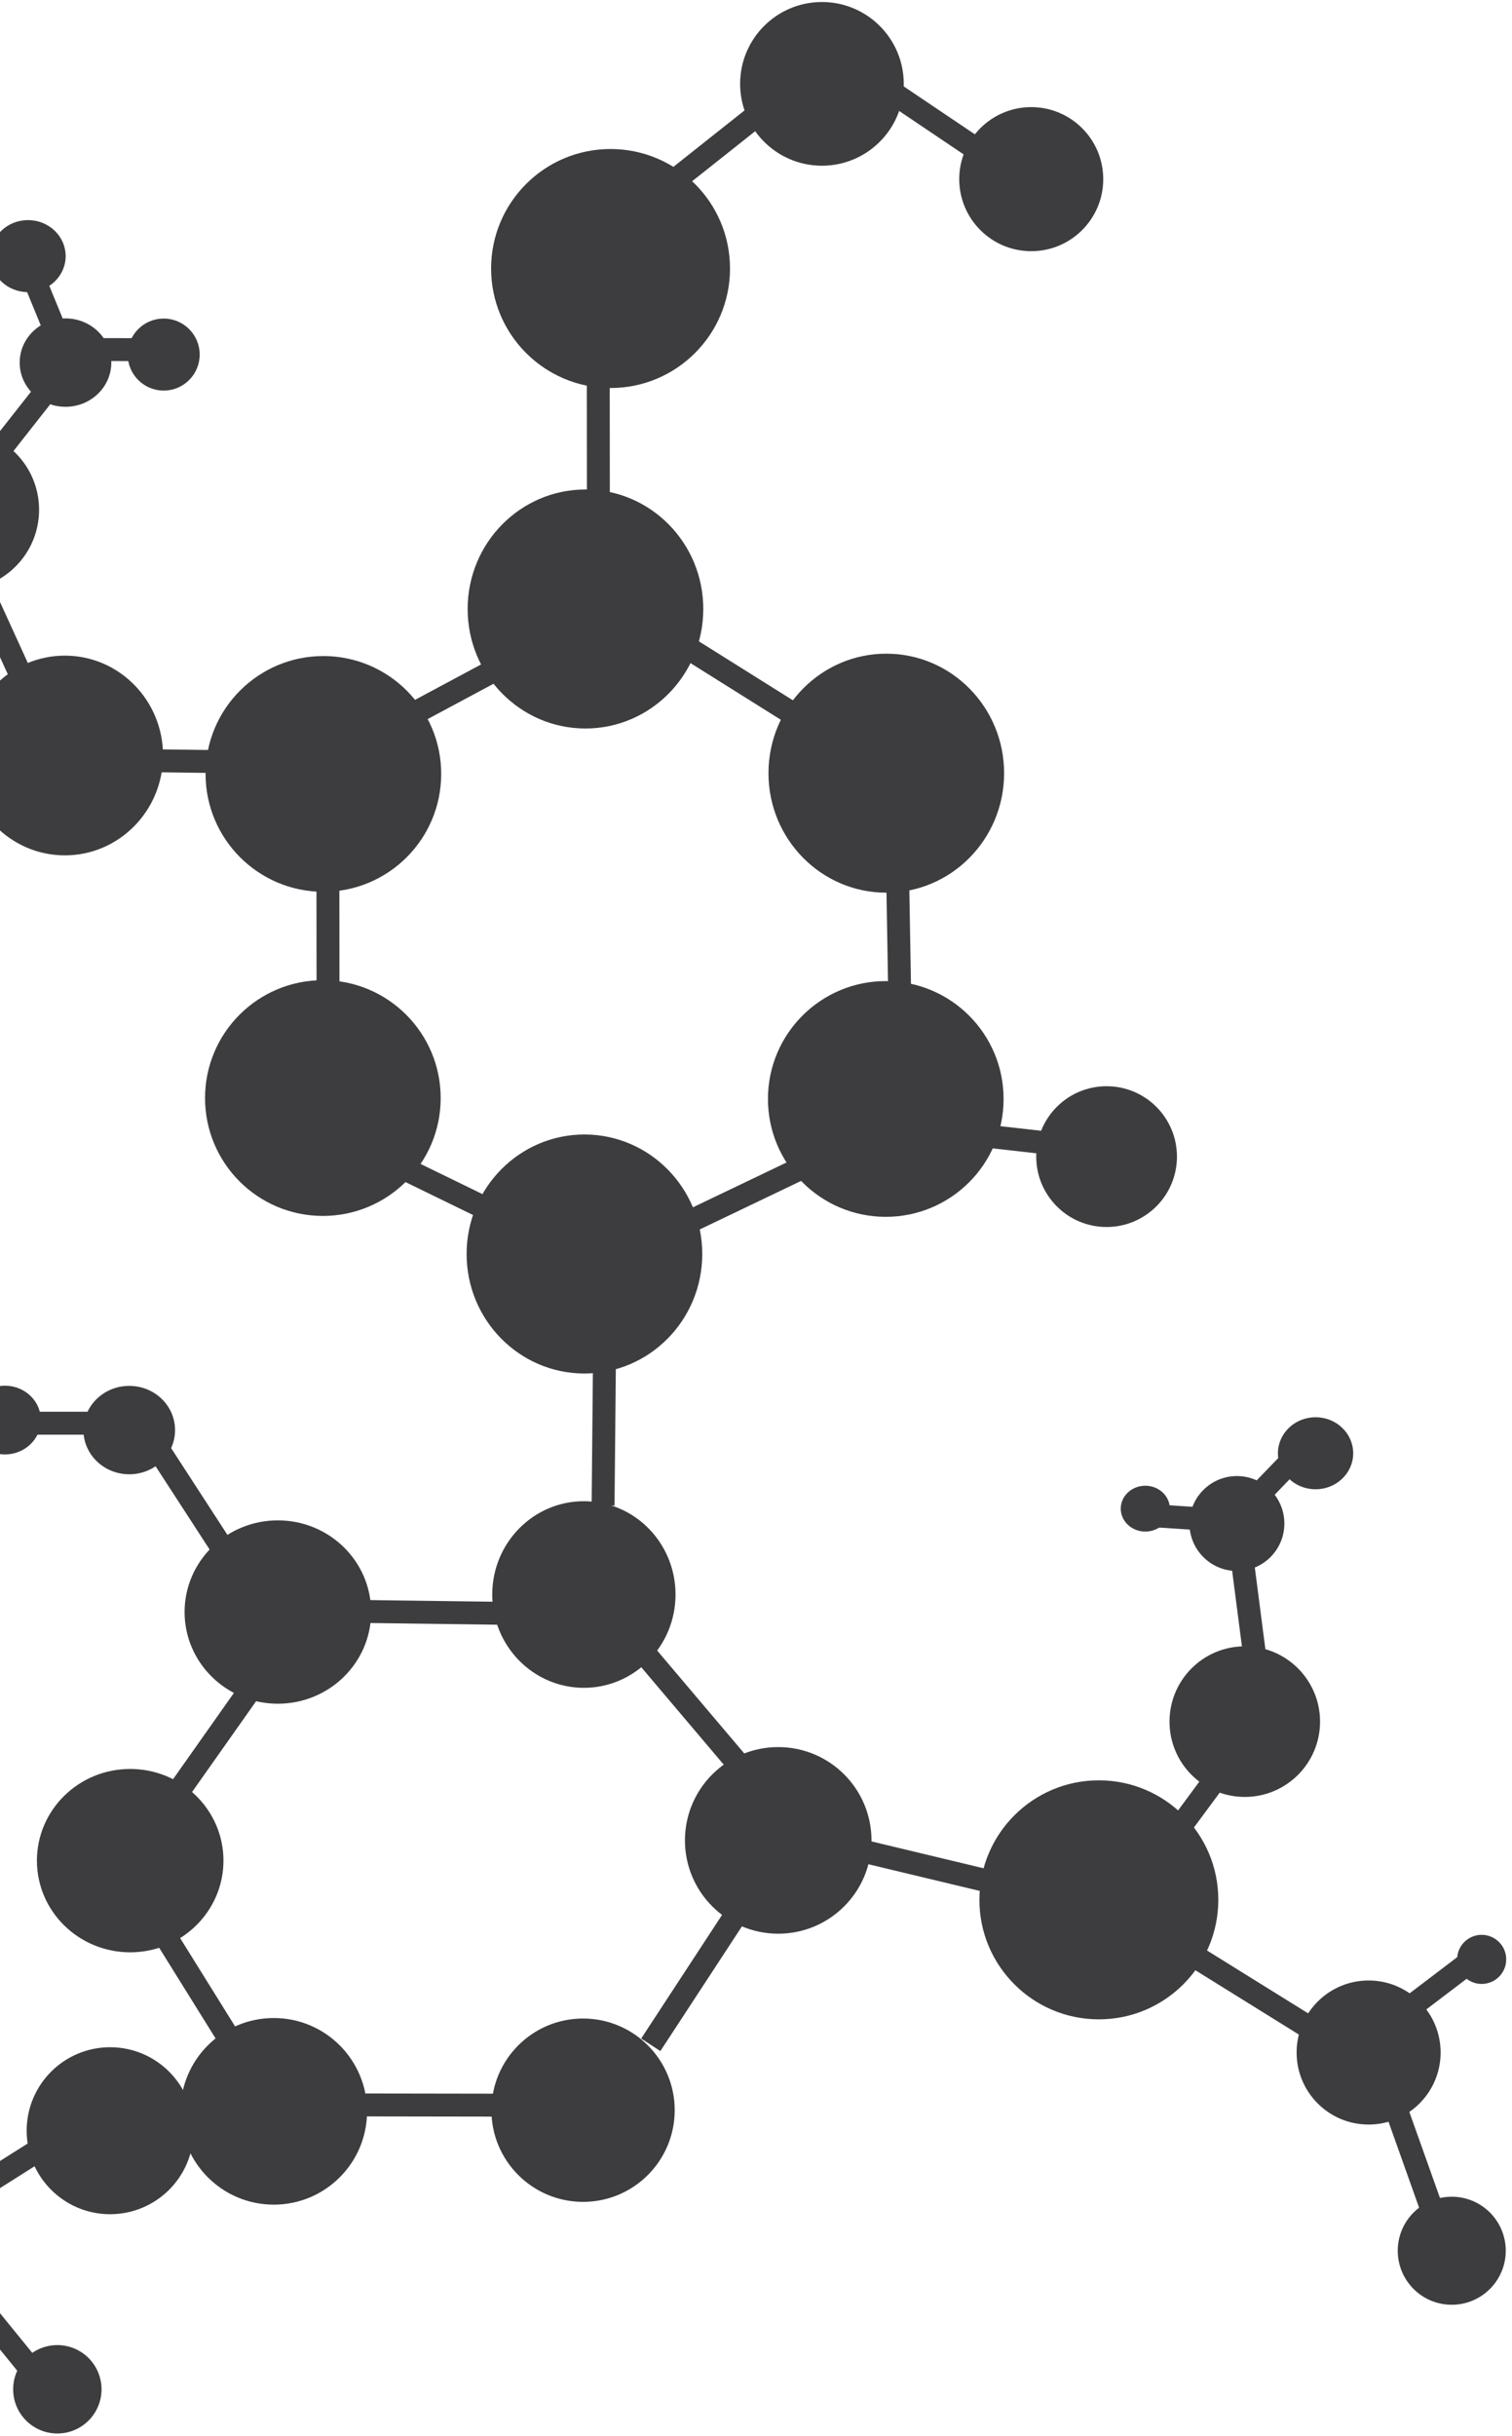 <svg width="462" height="744" viewBox="0 0 462 744" fill="none" xmlns="http://www.w3.org/2000/svg">
<line x1="108.161" y1="642.886" x2="166.161" y2="642.979" stroke="#3D3D3F" stroke-width="7"/>
<line x1="43.662" y1="580.275" x2="74.875" y2="630.422" stroke="#3D3D3F" stroke-width="7"/>
<line x1="82.482" y1="507.522" x2="48.425" y2="555.783" stroke="#3D3D3F" stroke-width="7"/>
<line x1="162.628" y1="492.867" x2="103.566" y2="492.081" stroke="#3D3D3F" stroke-width="7"/>
<line x1="226.625" y1="540.023" x2="188.453" y2="494.947" stroke="#3D3D3F" stroke-width="7"/>
<line x1="184.275" y1="459.801" x2="184.738" y2="410.912" stroke="#3D3D3F" stroke-width="7"/>
<line x1="161.416" y1="375.423" x2="120.405" y2="355.439" stroke="#3D3D3F" stroke-width="7"/>
<line x1="328.581" y1="350.065" x2="295.994" y2="346.392" stroke="#3D3D3F" stroke-width="7"/>
<line x1="248.282" y1="221.784" x2="209.629" y2="197.551" stroke="#3D3D3F" stroke-width="7"/>
<line x1="100.235" y1="311.226" x2="100.195" y2="265.605" stroke="#3D3D3F" stroke-width="7"/>
<line x1="39.48" y1="232.259" x2="85.097" y2="232.847" stroke="#3D3D3F" stroke-width="7"/>
<line x1="-44.041" y1="250.229" x2="0.501" y2="240.365" stroke="#3D3D3F" stroke-width="7"/>
<line x1="9.43" y1="212.938" x2="-9.516" y2="171.438" stroke="#3D3D3F" stroke-width="7"/>
<line x1="19.203" y1="106.599" x2="9.283" y2="82.441" stroke="#3D3D3F" stroke-width="7"/>
<line x1="-3.912" y1="142.301" x2="16.954" y2="115.777" stroke="#3D3D3F" stroke-width="7"/>
<line x1="28.019" y1="106.757" x2="52.019" y2="106.796" stroke="#3D3D3F" stroke-width="7"/>
<line x1="182.844" y1="156.84" x2="182.803" y2="111.219" stroke="#3D3D3F" stroke-width="7"/>
<line x1="202.316" y1="58.155" x2="238.062" y2="29.81" stroke="#3D3D3F" stroke-width="7"/>
<line x1="310.45" y1="53.711" x2="272.607" y2="28.232" stroke="#3D3D3F" stroke-width="7"/>
<line x1="275.044" y1="311.559" x2="274.252" y2="265.945" stroke="#3D3D3F" stroke-width="7"/>
<line x1="124.718" y1="218.842" x2="164.928" y2="197.291" stroke="#3D3D3F" stroke-width="7"/>
<line x1="208.283" y1="374.267" x2="249.432" y2="354.568" stroke="#3D3D3F" stroke-width="7"/>
<line x1="320.242" y1="578.933" x2="262.8" y2="565.172" stroke="#3D3D3F" stroke-width="7"/>
<line x1="405.283" y1="622.502" x2="355.108" y2="591.334" stroke="#3D3D3F" stroke-width="7"/>
<line x1="440.418" y1="682.93" x2="420.594" y2="627.289" stroke="#3D3D3F" stroke-width="7"/>
<line x1="426.009" y1="616.775" x2="449.822" y2="598.688" stroke="#3D3D3F" stroke-width="7"/>
<line x1="354.172" y1="566.666" x2="379.577" y2="532.303" stroke="#3D3D3F" stroke-width="7"/>
<line x1="383.79" y1="508.888" x2="379.02" y2="472.062" stroke="#3D3D3F" stroke-width="7"/>
<line x1="379.985" y1="461.337" x2="395.099" y2="445.668" stroke="#3D3D3F" stroke-width="7"/>
<line x1="372.017" y1="464.225" x2="353.308" y2="462.988" stroke="#3D3D3F" stroke-width="7"/>
<line x1="76.698" y1="486.313" x2="44.537" y2="436.769" stroke="#3D3D3F" stroke-width="7"/>
<line x1="36.492" y1="434.68" x2="10.15" y2="434.681" stroke="#3D3D3F" stroke-width="7"/>
<line x1="198.846" y1="624.526" x2="231.191" y2="575.102" stroke="#3D3D3F" stroke-width="7"/>
<line x1="9.988" y1="724.318" x2="-14.108" y2="694.704" stroke="#3D3D3F" stroke-width="7"/>
<line x1="-9.61" y1="670.229" x2="15.161" y2="654.575" stroke="#3D3D3F" stroke-width="7"/>
<circle cx="17.522" cy="729.741" r="13" transform="rotate(-89.908 17.522 729.741)" fill="#3D3D3F" stroke="#3D3D3F"/>
<circle cx="33.648" cy="650.767" r="25" transform="rotate(-89.908 33.648 650.767)" fill="#3D3D3F" stroke="#3D3D3F"/>
<circle cx="83.658" cy="644.847" r="28" transform="rotate(-89.908 83.658 644.847)" fill="#3D3D3F" stroke="#3D3D3F"/>
<path d="M11.78 568.232C11.805 553.053 24.352 540.752 39.824 540.777C55.297 540.802 67.805 553.142 67.78 568.322C67.756 583.501 55.209 595.802 39.736 595.777C24.264 595.752 11.756 583.412 11.78 568.232Z" fill="#3D3D3F" stroke="#3D3D3F"/>
<circle cx="237.79" cy="562.094" r="28" transform="rotate(-89.908 237.79 562.094)" fill="#3D3D3F" stroke="#3D3D3F"/>
<circle cx="335.761" cy="580.25" r="36" transform="rotate(-89.908 335.761 580.25)" fill="#3D3D3F" stroke="#3D3D3F"/>
<circle cx="418.187" cy="626.882" r="21.5" transform="rotate(-89.908 418.187 626.882)" fill="#3D3D3F" stroke="#3D3D3F"/>
<circle cx="443.59" cy="687.423" r="16" transform="rotate(-89.908 443.59 687.423)" fill="#3D3D3F" stroke="#3D3D3F"/>
<circle cx="452.732" cy="598.438" r="7" transform="rotate(-89.908 452.732 598.438)" fill="#3D3D3F" stroke="#3D3D3F"/>
<path d="M56.902 492.304C56.926 477.125 69.473 464.824 84.946 464.849C100.418 464.874 112.926 477.214 112.902 492.394C112.877 507.573 100.33 519.874 84.858 519.849C69.385 519.824 56.877 507.484 56.902 492.304Z" fill="#3D3D3F" stroke="#3D3D3F"/>
<path d="M25.991 436.755C26.002 429.592 32.038 423.764 39.512 423.776C46.985 423.788 53.002 429.635 52.991 436.798C52.979 443.961 46.943 449.788 39.47 449.776C31.997 449.764 25.979 443.917 25.991 436.755Z" fill="#3D3D3F" stroke="#3D3D3F"/>
<path d="M-9.004 433.699C-8.996 428.198 -4.31 423.706 1.512 423.716C7.333 423.725 12.004 428.231 11.995 433.732C11.987 439.234 7.301 443.725 1.48 443.716C-4.342 443.706 -9.013 439.2 -9.004 433.699Z" fill="#3D3D3F" stroke="#3D3D3F"/>
<path d="M150.911 486.954C150.935 471.482 163.276 458.974 178.455 458.999C193.635 459.023 205.935 471.57 205.911 487.042C205.886 502.515 193.545 515.023 178.366 514.998C163.186 514.974 150.886 502.427 150.911 486.954Z" fill="#3D3D3F" stroke="#3D3D3F"/>
<path d="M143.077 382.942C143.109 363.053 159.035 346.968 178.635 346.999C198.234 347.03 214.109 363.167 214.077 383.056C214.045 402.944 198.119 419.03 178.52 418.999C158.92 418.967 143.045 402.831 143.077 382.942Z" fill="#3D3D3F" stroke="#3D3D3F"/>
<circle cx="98.653" cy="335.371" r="35.5" transform="rotate(-89.908 98.653 335.371)" fill="#3D3D3F" stroke="#3D3D3F"/>
<circle cx="98.811" cy="236.371" r="35.5" transform="rotate(-89.908 98.811 236.371)" fill="#3D3D3F" stroke="#3D3D3F"/>
<path d="M143.392 185.942C143.424 166.053 159.35 149.968 178.95 149.999C198.55 150.03 214.424 166.167 214.392 186.056C214.36 205.944 198.434 222.03 178.835 221.999C159.235 221.967 143.361 205.831 143.392 185.942Z" fill="#3D3D3F" stroke="#3D3D3F"/>
<circle cx="186.559" cy="82.011" r="36" transform="rotate(-89.908 186.559 82.011)" fill="#3D3D3F" stroke="#3D3D3F"/>
<circle cx="251.149" cy="25.614" r="24.5" transform="rotate(-89.908 251.149 25.614)" fill="#3D3D3F" stroke="#3D3D3F"/>
<circle cx="315.103" cy="54.717" r="21.5" transform="rotate(-89.908 315.103 54.717)" fill="#3D3D3F" stroke="#3D3D3F"/>
<path d="M-9.68 230.697C-9.653 214.121 3.584 200.719 19.868 200.745C36.153 200.771 49.347 214.215 49.32 230.792C49.294 247.368 36.057 260.771 19.772 260.745C3.488 260.719 -9.706 247.274 -9.68 230.697Z" fill="#3D3D3F" stroke="#3D3D3F"/>
<circle cx="-12.56" cy="155.693" r="24" transform="rotate(-89.908 -12.56 155.693)" fill="#3D3D3F" stroke="#3D3D3F"/>
<path d="M6.512 110.723C6.524 103.56 12.56 97.733 20.033 97.745C27.506 97.757 33.524 103.604 33.512 110.766C33.501 117.929 27.465 123.757 19.991 123.745C12.518 123.733 6.501 117.886 6.512 110.723Z" fill="#3D3D3F" stroke="#3D3D3F"/>
<circle cx="50.016" cy="108.293" r="10.5" transform="rotate(-89.908 50.016 108.293)" fill="#3D3D3F" stroke="#3D3D3F"/>
<path d="M-2.436 78.209C-2.426 72.43 2.485 67.716 8.581 67.726C14.678 67.736 19.574 72.466 19.564 78.244C19.555 84.022 14.644 88.736 8.548 88.726C2.451 88.716 -2.445 83.987 -2.436 78.209Z" fill="#3D3D3F" stroke="#3D3D3F"/>
<path d="M235.312 236.09C235.344 216.201 251.27 200.115 270.87 200.146C290.469 200.178 306.344 216.314 306.312 236.203C306.28 256.092 290.354 272.178 270.754 272.146C251.155 272.115 235.28 255.978 235.312 236.09Z" fill="#3D3D3F" stroke="#3D3D3F"/>
<circle cx="270.653" cy="335.646" r="35.5" transform="rotate(-89.908 270.653 335.646)" fill="#3D3D3F" stroke="#3D3D3F"/>
<circle cx="338.125" cy="353.254" r="21" transform="rotate(-89.908 338.125 353.254)" fill="#3D3D3F" stroke="#3D3D3F"/>
<circle cx="380.349" cy="525.822" r="22.5" transform="rotate(-89.908 380.349 525.822)" fill="#3D3D3F" stroke="#3D3D3F"/>
<circle cx="377.946" cy="465.318" r="14" transform="rotate(-89.908 377.946 465.318)" fill="#3D3D3F" stroke="#3D3D3F"/>
<path d="M342.953 460.762C342.959 457.204 346.064 454.267 349.963 454.273C353.862 454.28 356.959 457.227 356.953 460.784C356.947 464.342 353.841 467.28 349.942 467.273C346.043 467.267 342.947 464.32 342.953 460.762Z" fill="#3D3D3F" stroke="#3D3D3F"/>
<path d="M390.98 443.839C390.989 438.06 395.9 433.347 401.997 433.356C408.093 433.366 412.989 438.096 412.98 443.874C412.97 449.652 408.059 454.366 401.963 454.356C395.867 454.347 390.971 449.617 390.98 443.839Z" fill="#3D3D3F" stroke="#3D3D3F"/>
<circle cx="178.159" cy="644.498" r="27.5" transform="rotate(-89.908 178.159 644.498)" fill="#3D3D3F" stroke="#3D3D3F"/>
</svg>

